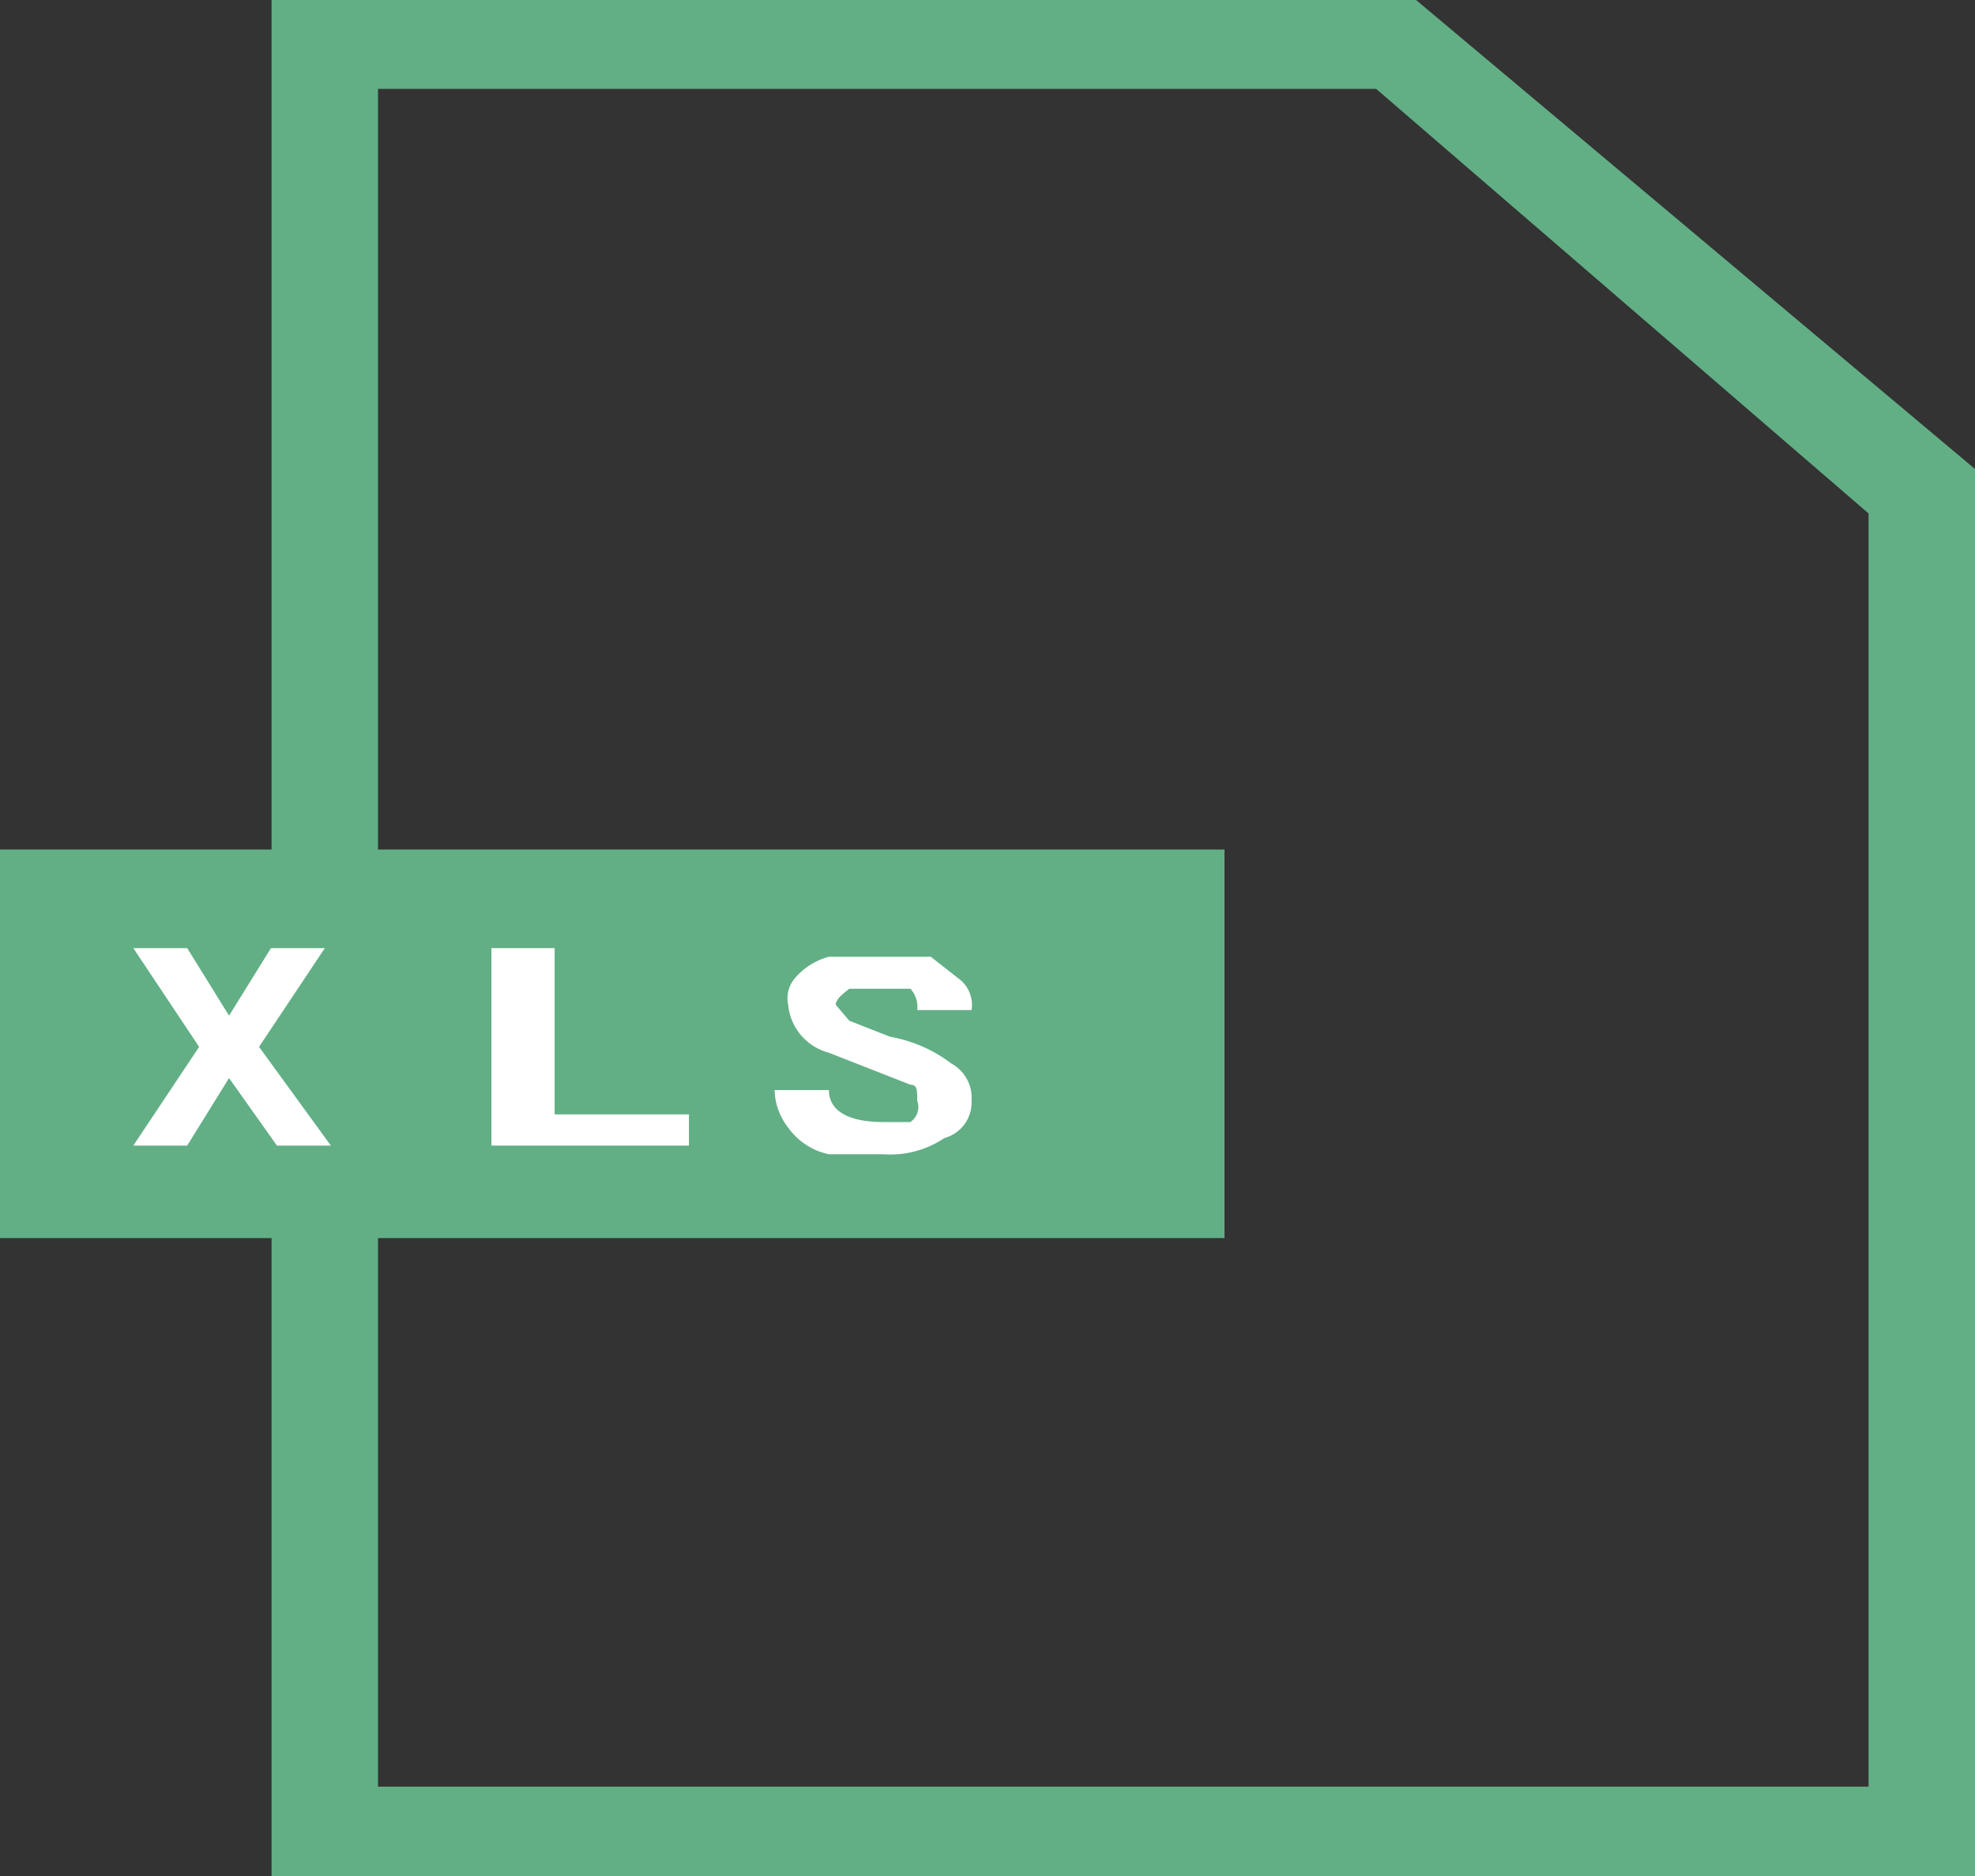 <svg id="Layer_2" data-name="Layer 2" xmlns="http://www.w3.org/2000/svg" width="40" height="38" viewBox="0 0 40 38">
  <rect x="0" y="0" width="40" height="38" fill="#333333" stroke="none"/>
  <g id="レイヤー_1" data-name="レイヤー 1">
    <path id="Path_32" data-name="Path 32" d="M6.578.9H5.5V38H40V9.5L28.68,0H5.5V.9H6.578v.9H27.871l9.973,8.6V36.19H7.656V.9H6.578v0Z" fill="#62af85"/>
    <rect id="Rectangle_14" data-name="Rectangle 14" width="24.8" height="7.87" transform="translate(0 17.208)" fill="#62af85"/>
    <path id="Path_33" data-name="Path 33" d="M4.639,8.668,5.488,7.3H6.579l-1.333,2,1.455,2H5.609l-.97-1.368L3.791,11.3H2.7l1.333-2L2.7,7.3H3.791Z" transform="translate(0 11.905)" fill="#fff"/>
    <path id="Path_34" data-name="Path 34" d="M7.58,10.668H10.3V11.3h-4v-4H7.58Z" transform="translate(3.653 11.905)" fill="#fff"/>
    <path id="Path_35" data-name="Path 35" d="M11.889,10.316c0-.216,0-.324-.138-.324l-.825-.324L10.1,9.344a1.111,1.111,0,0,1-.825-.972.626.626,0,0,1,.138-.54A1.367,1.367,0,0,1,10.1,7.4h2.064l.55.432a.664.664,0,0,1,.275.648h-1.1a.545.545,0,0,0-.138-.432H10.513c-.138.108-.275.216-.275.324l.275.324.825.324a2.873,2.873,0,0,1,1.238.54.793.793,0,0,1,.413.756.747.747,0,0,1-.55.756A1.955,1.955,0,0,1,11.2,11.4H10.1a1.346,1.346,0,0,1-.825-.54A1.281,1.281,0,0,1,9,10.1h1.1c0,.432.413.648,1.1.648h.55A.37.37,0,0,0,11.889,10.316Z" transform="translate(6.688 11.98)" fill="#fff"/>
  </g>
</svg>
